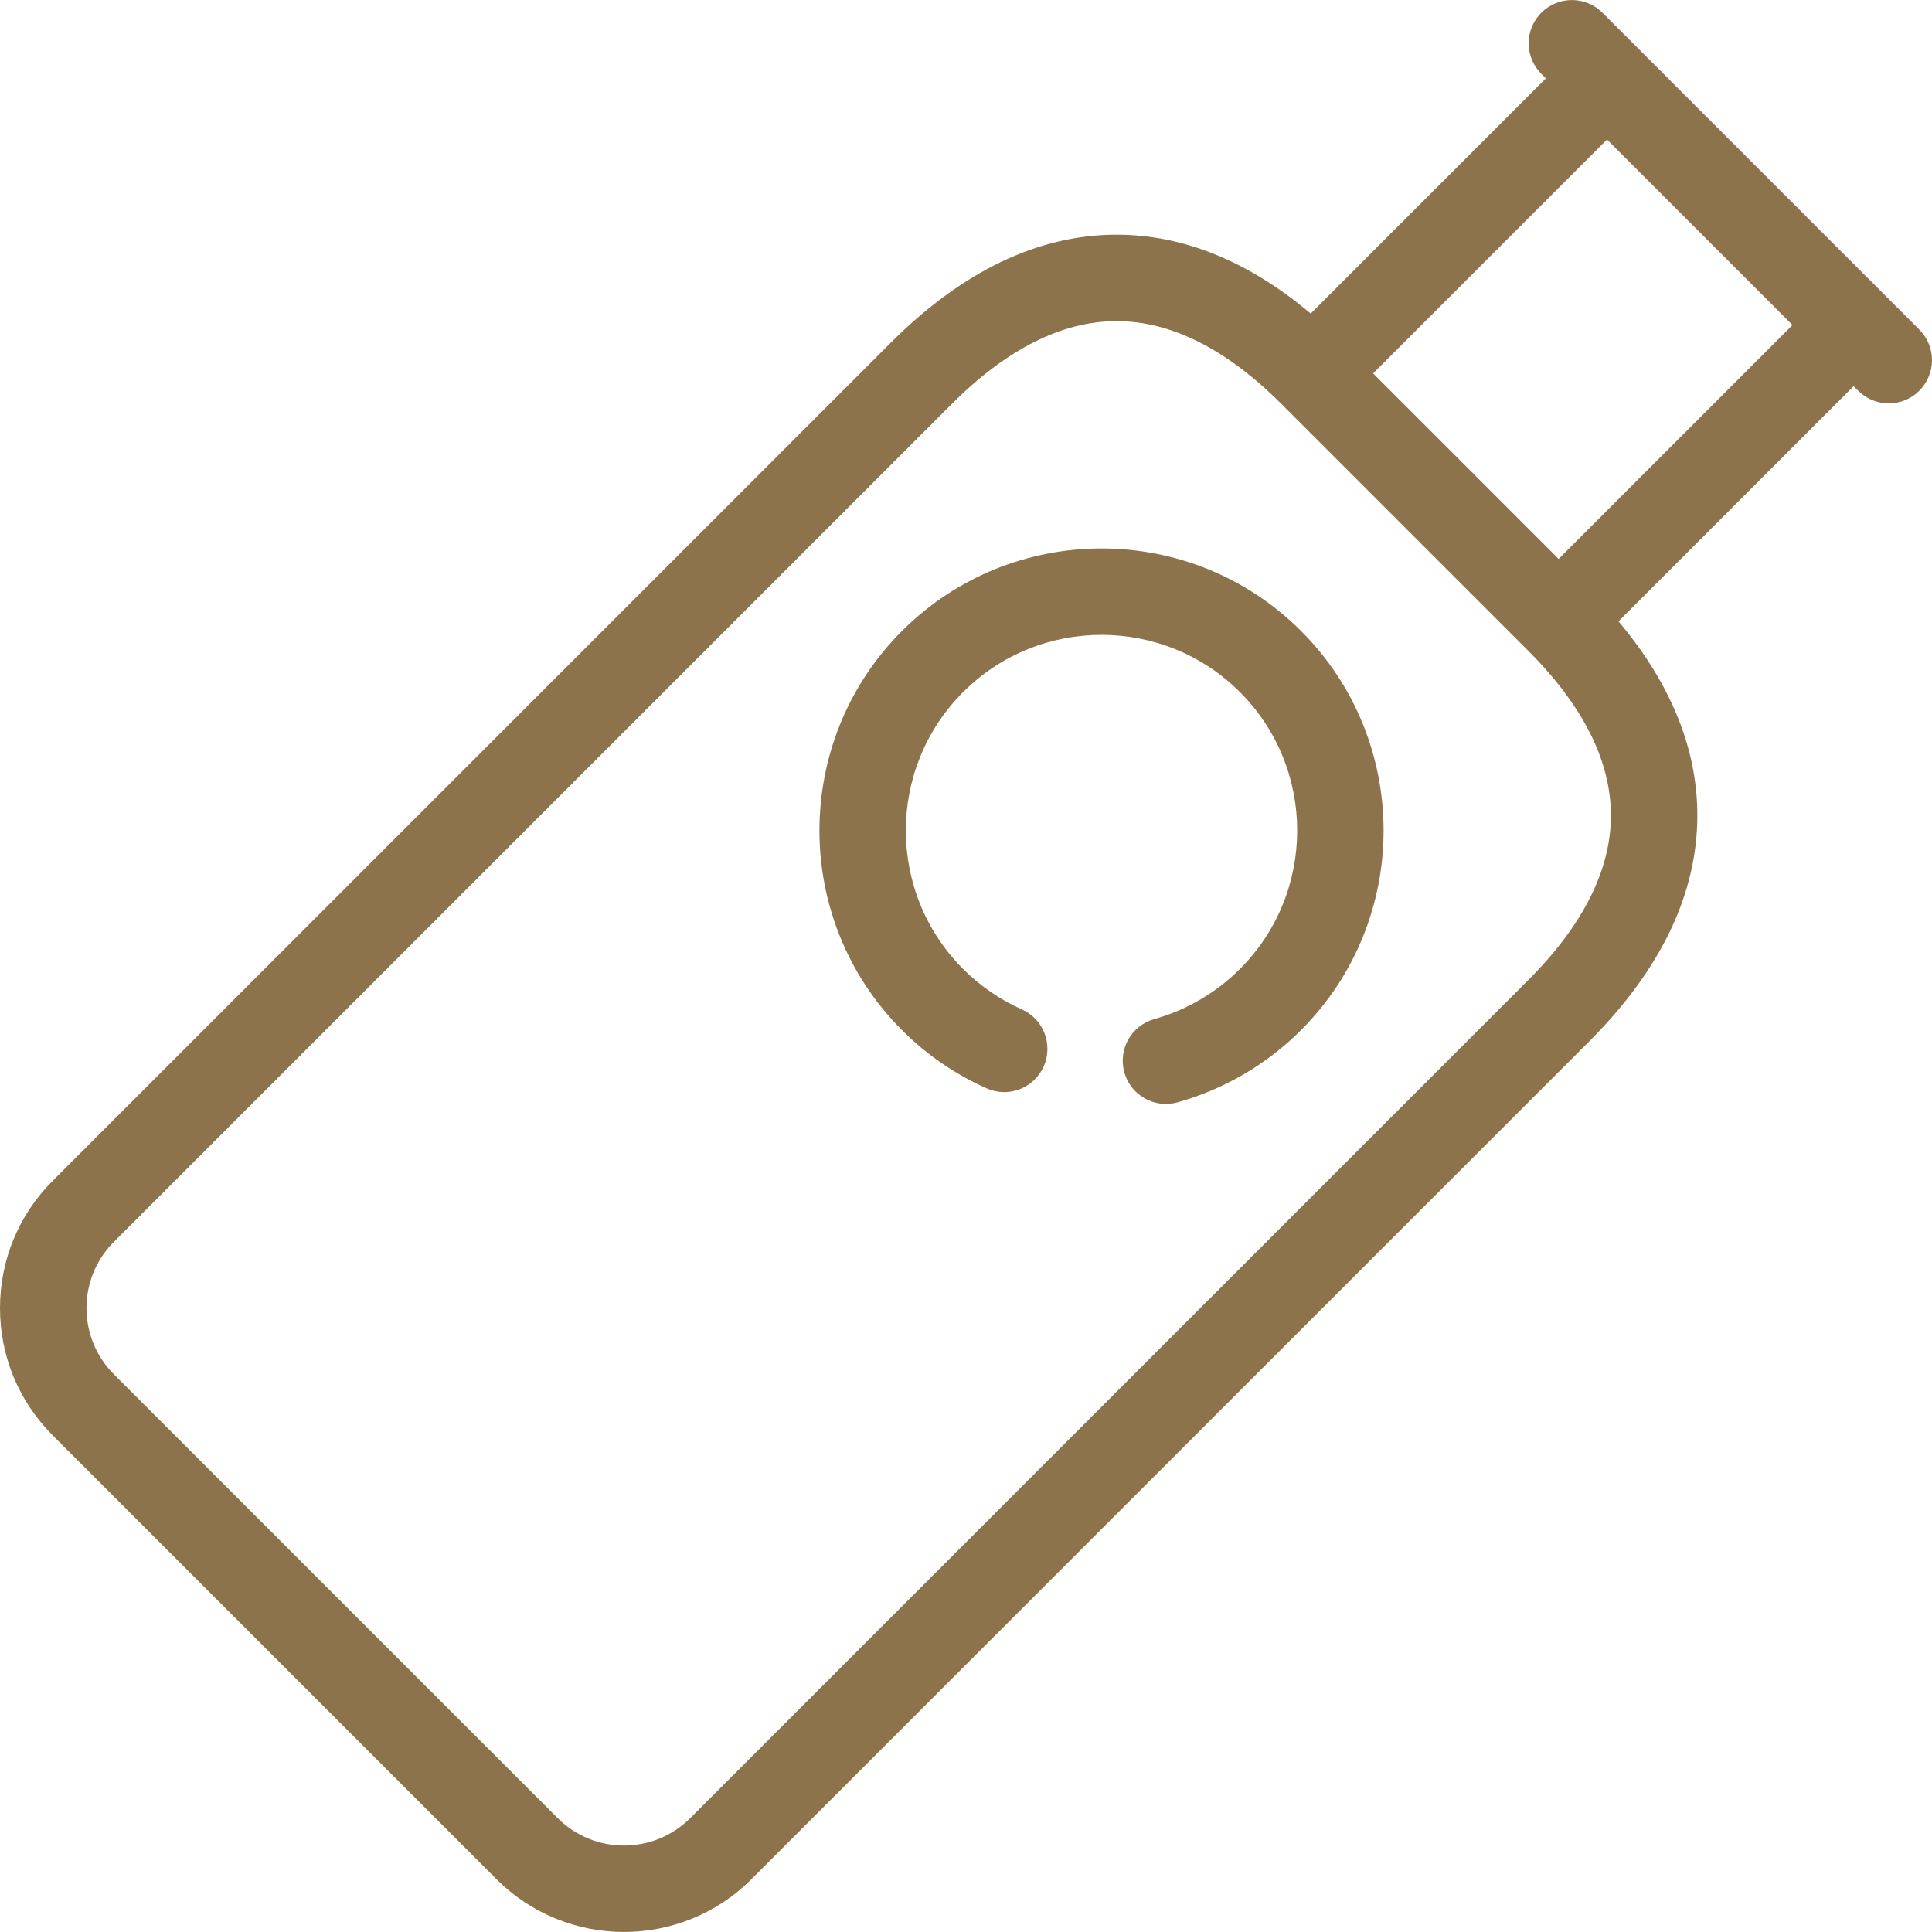 <!DOCTYPE svg PUBLIC "-//W3C//DTD SVG 1.1//EN" "http://www.w3.org/Graphics/SVG/1.1/DTD/svg11.dtd">
<!-- Uploaded to: SVG Repo, www.svgrepo.com, Transformed by: SVG Repo Mixer Tools -->
<svg fill="#8d734b" height="800px" width="800px" version="1.1" id="Capa_1" xmlns="http://www.w3.org/2000/svg" xmlns:xlink="http://www.w3.org/1999/xlink" viewBox="0 0 447 447" xml:space="preserve">
<g id="SVGRepo_bgCarrier" stroke-width="0"/>
<g id="SVGRepo_tracerCarrier" stroke-linecap="round" stroke-linejoin="round"/>
<g id="SVGRepo_iconCarrier"> <g> <path d="M208.685,145.987c-25.457,25.457-25.457,66.88,0,92.337c5.695,5.694,12.285,10.231,19.586,13.483 c5.046,2.247,10.957-0.021,13.204-5.066c2.247-5.045-0.021-10.956-5.066-13.204c-5.056-2.252-9.625-5.399-13.581-9.355 c-17.659-17.66-17.659-46.394,0-64.053c17.66-17.66,46.394-17.659,64.053-0.001c17.659,17.66,17.659,46.394,0.001,64.053 c-5.509,5.509-12.358,9.518-19.806,11.596c-5.32,1.484-8.429,7-6.945,12.319c1.233,4.421,5.251,7.315,9.627,7.315 c0.889,0,1.794-0.12,2.692-0.37c10.755-3.001,20.636-8.781,28.574-16.719c25.457-25.457,25.457-66.88,0-92.337 C275.565,120.53,234.143,120.53,208.685,145.987z"/> <path d="M444.071,76.257L370.752,2.938c-3.905-3.904-10.237-3.904-14.143,0c-3.905,3.905-3.905,10.237,0,14.143l1.056,1.056 l-54.41,54.41c-14.406-12.115-29.478-18.246-44.912-18.246c-18.087,0-35.676,8.418-52.278,25.021L12.202,273.186 C4.333,281.055,0,291.516,0,302.644c0,11.128,4.333,21.59,12.202,29.459l102.705,102.705c8.122,8.122,18.79,12.182,29.458,12.182 c10.668,0,21.337-4.061,29.458-12.182l193.864-193.864c16.603-16.603,25.021-34.192,25.021-52.279 c0-15.434-6.131-30.506-18.246-44.912l54.41-54.41l1.056,1.056c3.905,3.905,10.237,3.905,14.143,0 C447.977,86.495,447.977,80.162,444.071,76.257z M353.545,226.802L159.682,420.665c-8.444,8.445-22.186,8.446-30.632,0 L26.344,317.96c-8.446-8.445-8.446-22.186,0-30.632L220.208,93.464c12.715-12.715,25.546-19.163,38.136-19.163 c12.59,0,25.421,6.448,38.137,19.164l57.064,57.064c12.715,12.715,19.163,25.546,19.163,38.136 C372.708,201.255,366.261,214.086,353.545,226.802z M360.616,129.316l-42.922-42.922l54.114-54.115l42.923,42.923L360.616,129.316z "/> </g> </g>
</svg>